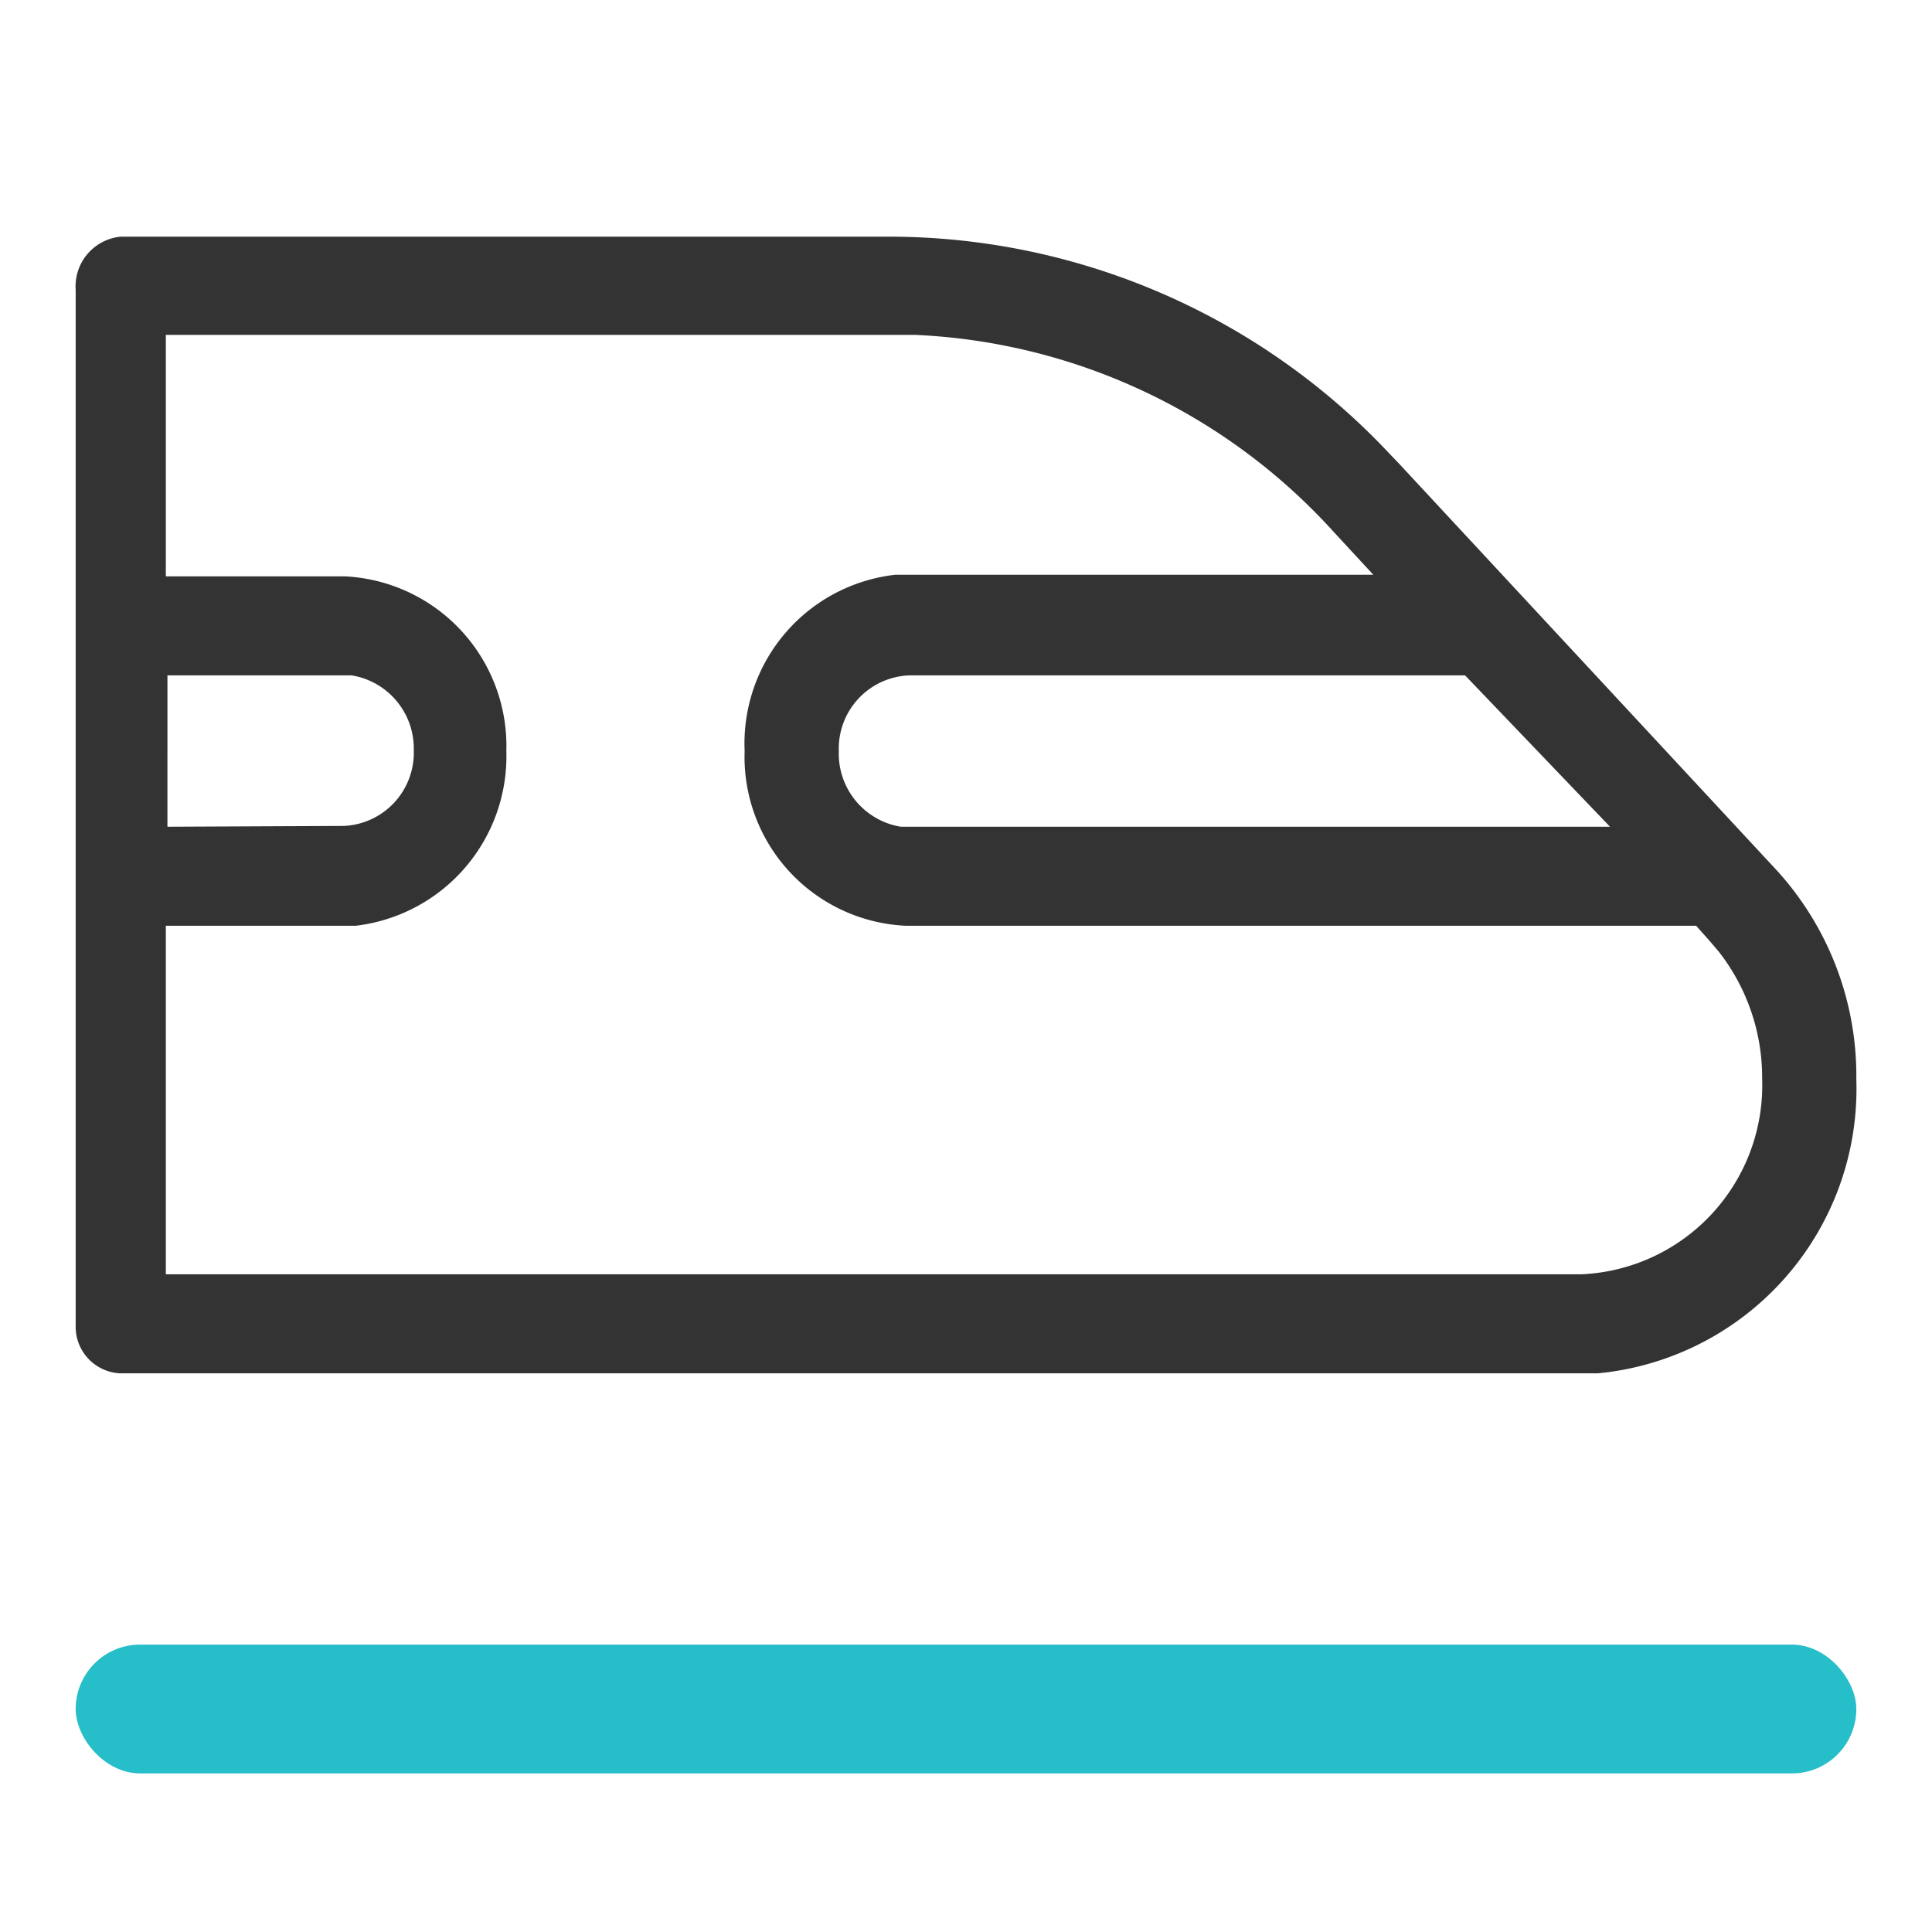 <svg viewBox="0 0 24 24" id="v2_color_pd_ic_train" xmlns="http://www.w3.org/2000/svg"><path fill="#333" d="M22.07 10.81l-4.69-5.05-.22-.23a8.53 8.53 0 00-6.08-2.59H1.5a.62.62 0 00-.56.66v12.9a.58.58 0 00.55.56h18.36a3.55 3.55 0 003.21-3.65 3.79 3.79 0 00-.99-2.6zM6.29 9.33a2.11 2.11 0 00-2-2.17H2.06v-3h9.31a7.46 7.46 0 015.2 2.45l.49.53h-5.94a2.11 2.11 0 00-1.87 2.19 2.1 2.1 0 002 2.17h9.82l.16.18.12.14a2.54 2.54 0 01.54 1.58 2.35 2.35 0 01-2.25 2.43H2.06V11.5h2.36a2.12 2.12 0 001.87-2.17zm5 .94h-.1a.92.92 0 01-.77-.94.91.91 0 01.87-.94h6.91l1.8 1.88zm-9.21 0V8.39h2.29a.92.92 0 01.77.93.91.91 0 01-.87.94z"></path><rect fill="#26bec9" x=".94" y="20.43" width="22.12" height="1.6" rx=".8"></rect></svg>